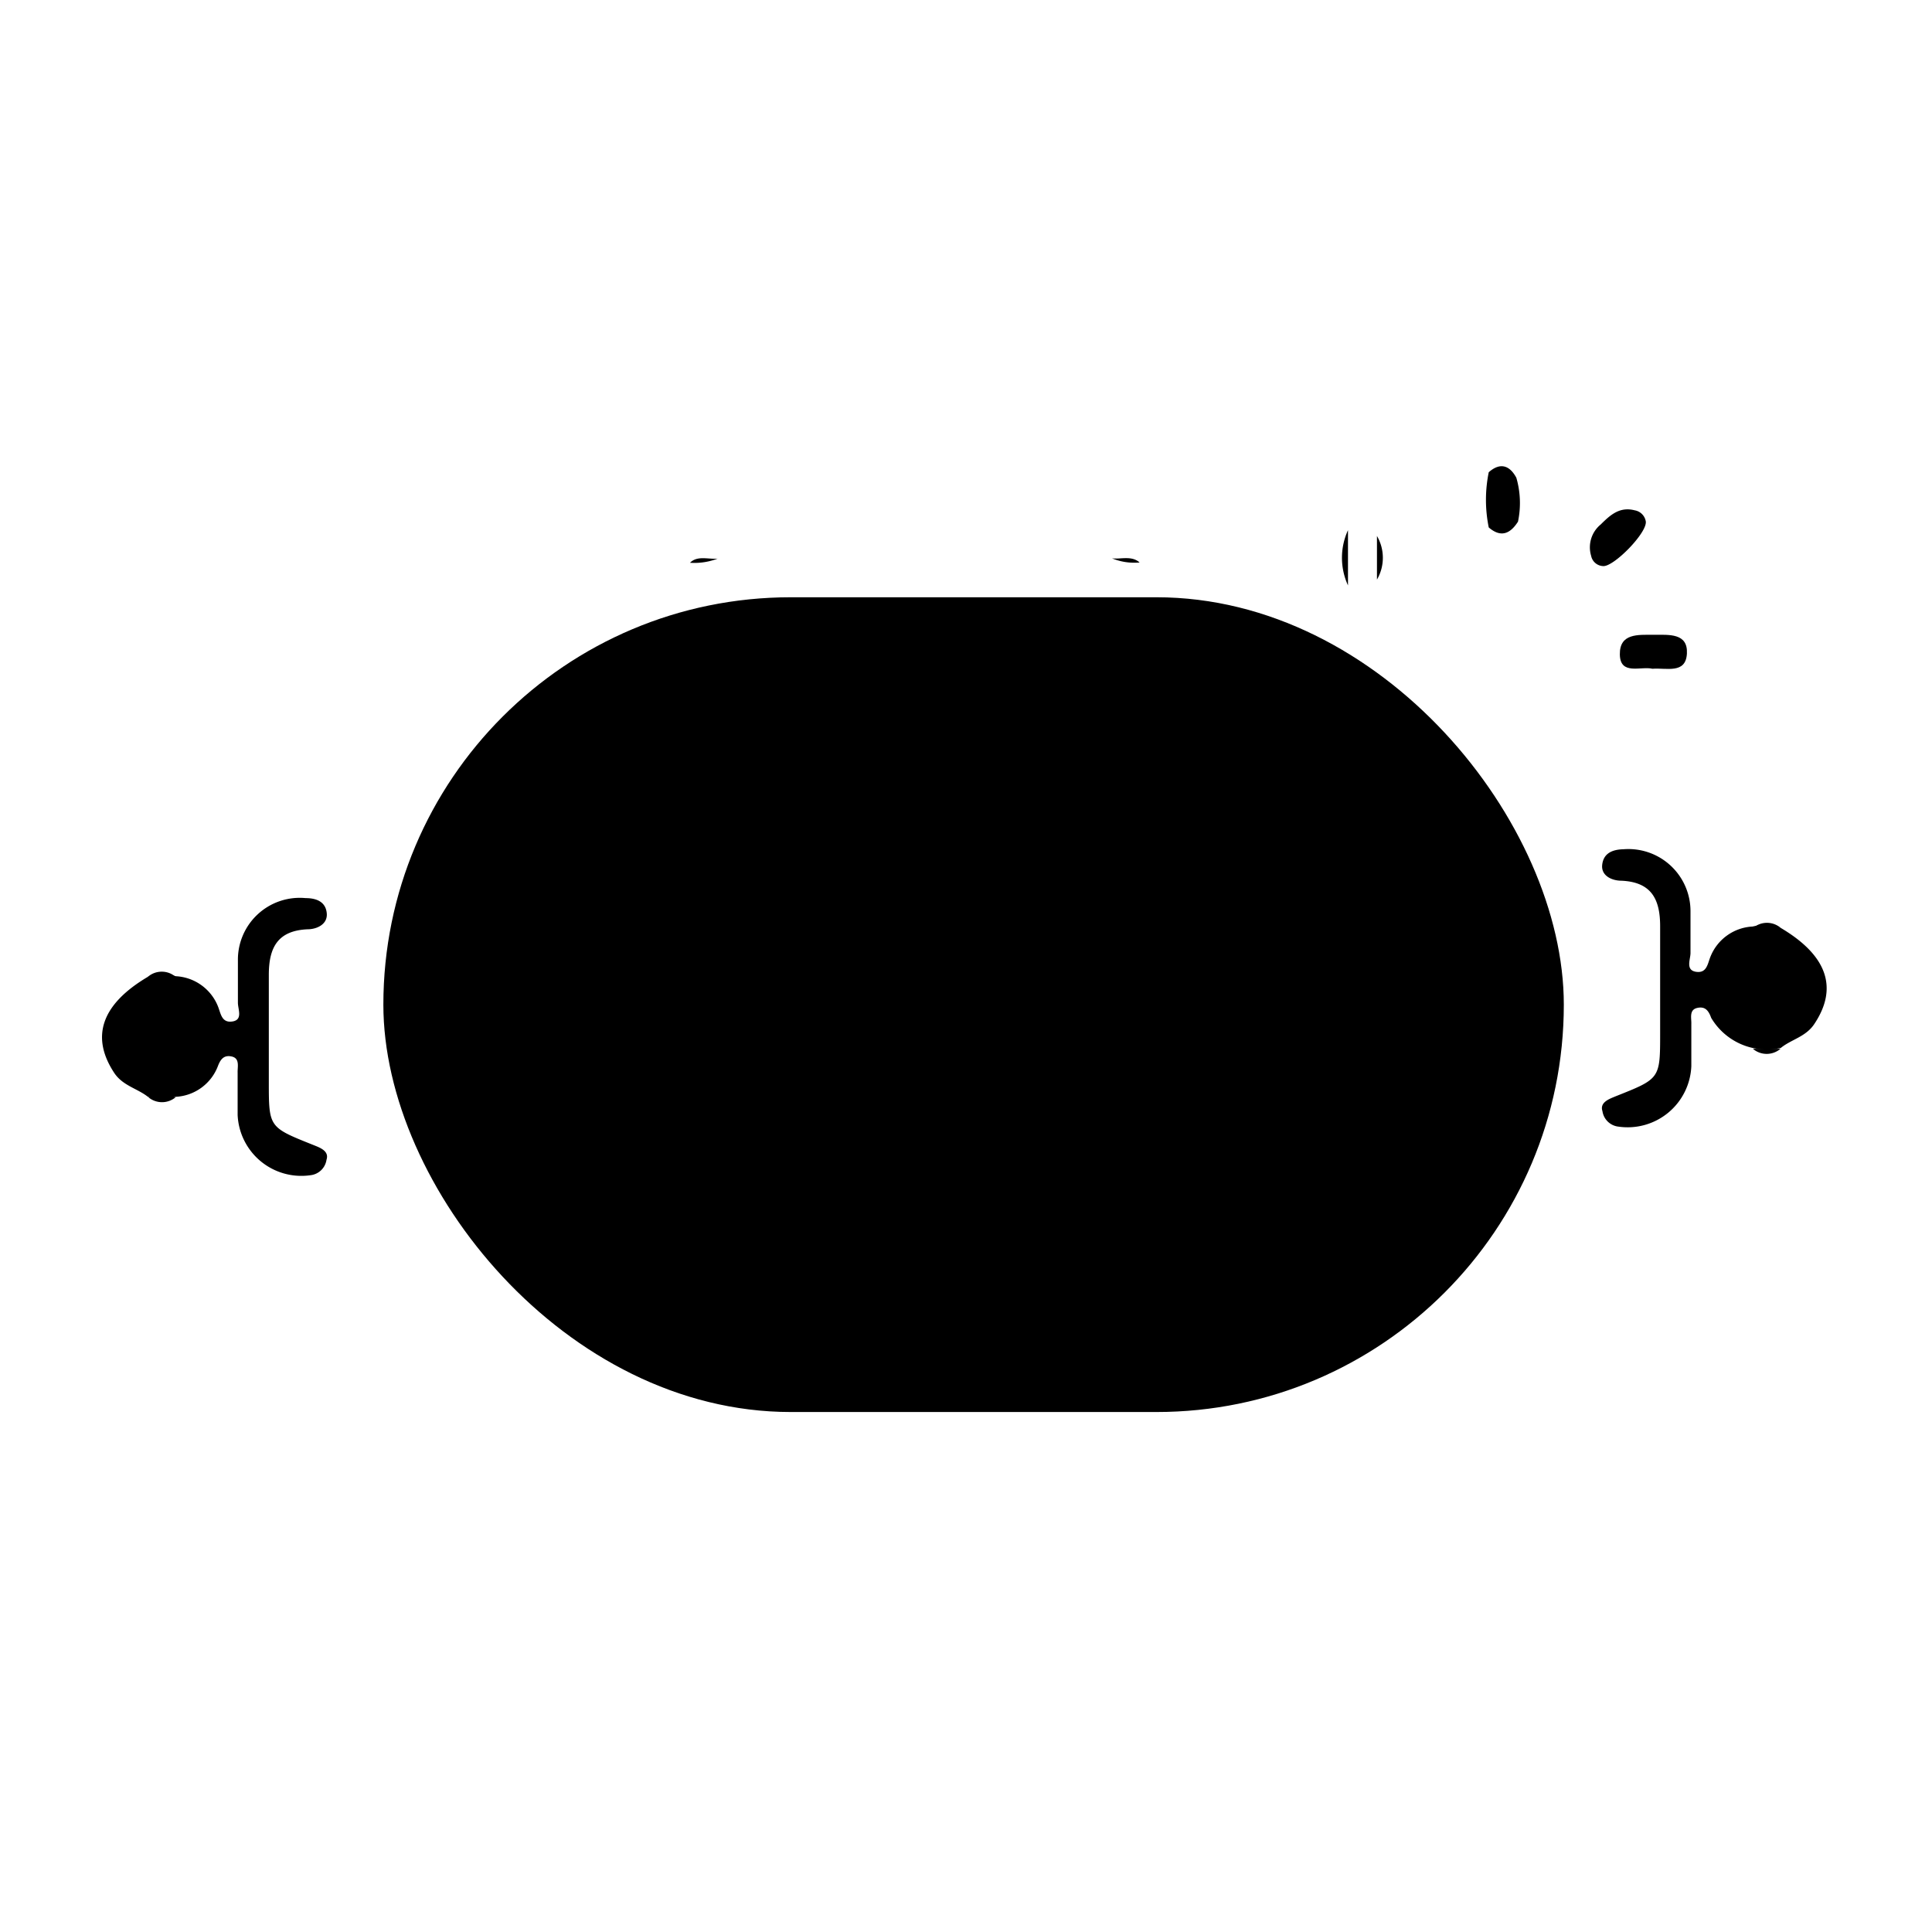 <svg id="Layer_1" data-name="Layer 1" src="" width="70" height="70" viewBox="0 0 70 70"><defs><style>.cls-1{fill:#343434;}.cls-2{fill:#dadada;}.cls-3{fill:#d9d9d9;}.cls-4{fill:#fefefe;}.cls-5{fill:#ececec;}.cls-6{fill:#333;}.cls-7{fill:#def4e2;}.cls-8{fill:#fdfdfd;}.cls-9{fill:none;stroke:#000;stroke-miterlimit:10;}</style></defs><title>Artboard 1_1</title><path class="cls-1" d="M64.52,33.62c1.69,1,2.09,2.18,1.21,3.49-.31.46-.83.55-1.21.86A2.34,2.34,0,0,1,62,36.88c-.09-.25-.21-.43-.51-.36s-.2.38-.21.58c0,.51,0,1,0,1.53a2.31,2.31,0,0,1-2.64,2.19.66.66,0,0,1-.58-.56c-.11-.33.27-.45.48-.54,1.61-.64,1.61-.63,1.61-2.29,0-1.29,0-2.58,0-3.87,0-1-.33-1.6-1.4-1.65-.35,0-.74-.18-.7-.57s.32-.56.77-.57A2.25,2.25,0,0,1,61.25,33c0,.51,0,1,0,1.53,0,.23-.19.62.2.68s.42-.29.52-.54a1.74,1.74,0,0,1,1.53-1.1A1.83,1.83,0,0,1,64.52,33.62Z"/><path class="cls-2" d="M59.87,24.23c-.42-.1-1.17.25-1.18-.52s.66-.71,1.22-.71,1.25-.07,1.21.68S60.38,24.19,59.87,24.23Z"/><path class="cls-3" d="M58.08,20.51a.46.46,0,0,1-.43-.37A1.07,1.07,0,0,1,58,19c.35-.35.69-.65,1.23-.51a.49.49,0,0,1,.4.4C59.69,19.3,58.46,20.55,58.08,20.51Z"/><path class="cls-3" d="M55,18.9c-.28.44-.62.59-1.06.21a5,5,0,0,1,0-2c.43-.38.77-.23,1,.2A3.29,3.29,0,0,1,55,18.9Z"/><path class="cls-4" d="M48.84,19.21v2A2.4,2.4,0,0,1,48.84,19.21Z"/><path class="cls-4" d="M49.89,21V19.42A1.57,1.57,0,0,1,49.89,21Z"/><path class="cls-4" d="M26,20.24a2.33,2.33,0,0,1-1,.15C25.27,20.12,25.65,20.27,26,20.24Z"/><path class="cls-4" d="M41.29,20.38a2.14,2.14,0,0,1-1-.15C40.6,20.27,41,20.12,41.29,20.38Z"/><path class="cls-4" d="M63.51,38h1A.77.77,0,0,1,63.51,38Z"/><path class="cls-4" d="M64.52,33.62h-1A.77.77,0,0,1,64.52,33.62Z"/><path class="cls-5" d="M63.94,34.71c.59.1,1,.38,1.07,1a1,1,0,1,1-2.09.06A1.08,1.08,0,0,1,63.94,34.71Z"/><path class="cls-1" d="M5.36,35.39c-1.69,1-2.09,2.18-1.21,3.5.31.45.83.55,1.21.85a1.74,1.74,0,0,0,1,0,1.73,1.73,0,0,0,1.53-1.1c.09-.24.21-.43.51-.36s.2.38.21.59c0,.5,0,1,0,1.53a2.31,2.31,0,0,0,2.64,2.18.66.66,0,0,0,.58-.56c.11-.33-.27-.45-.49-.54-1.6-.64-1.6-.63-1.6-2.29,0-1.29,0-2.58,0-3.87,0-1,.33-1.6,1.4-1.65.34,0,.73-.18.7-.57s-.32-.56-.77-.56a2.24,2.24,0,0,0-2.45,2.26c0,.51,0,1,0,1.53,0,.24.19.62-.2.68s-.42-.29-.52-.54a1.74,1.74,0,0,0-1.53-1.1A1.83,1.83,0,0,0,5.36,35.39Z"/><path class="cls-4" d="M6.37,39.75h-1A.77.77,0,0,0,6.37,39.75Z"/><path class="cls-4" d="M5.36,35.39h1A.77.77,0,0,0,5.36,35.39Z"/><path class="cls-5" d="M5.94,36.48c-.59.1-1,.38-1.07,1a1,1,0,0,0,1.06,1.11,1,1,0,0,0,1-1C7,37,6.54,36.61,5.94,36.48Z"/><path class="cls-6" d="M35.66,37H26.78A5.53,5.53,0,0,1,26.57,26q9.15-.11,18.29,0A5.53,5.53,0,0,1,44.65,37Z"/><path class="cls-6" d="M35.94,40.58h6.22c1.21,0,1.53.42,1.28,1.58a7.66,7.66,0,0,1-14.91.39c-.42-1.55-.1-2,1.5-2Z"/><path class="cls-7" d="M35.74,27.08h8.68a4.43,4.43,0,1,1,0,8.84c-5.79,0-11.57,0-17.36,0a4.43,4.43,0,1,1,0-8.84Z"/><path class="cls-8" d="M38,47.22a5.86,5.86,0,0,1-4.72-.51c-.58-.33-.57-.61-.2-1.1a3.79,3.79,0,0,1,5.87-.12c.55.67.55,1.1-.32,1.41A4.54,4.54,0,0,0,38,47.22Z"/><path class="cls-6" d="M29,31.52v.92c0,1.71-.32,2-2.05,2-1.48,0-1.9-.41-1.91-1.86,0-.85,0-1.71,0-2.56.06-1.05.5-1.43,1.56-1.45h1A1.23,1.23,0,0,1,29,29.89c0,.54,0,1.08,0,1.63Z"/><path class="cls-6" d="M45.82,31.53c0,.21,0,.41,0,.61.2,2.43-.9,2.41-2.85,2.24a1.17,1.17,0,0,1-1.08-1.27c0-1.08,0-2.16,0-3.25a1.23,1.23,0,0,1,1.46-1.29c.34,0,.68,0,1,0,1,0,1.4.46,1.44,1.44C45.84,30.52,45.82,31,45.82,31.53Z"/><rect class="cls-9" x="13.89" y="21.64" width="42.77" height="29.52" rx="14.76" ry="14.76"/></svg>